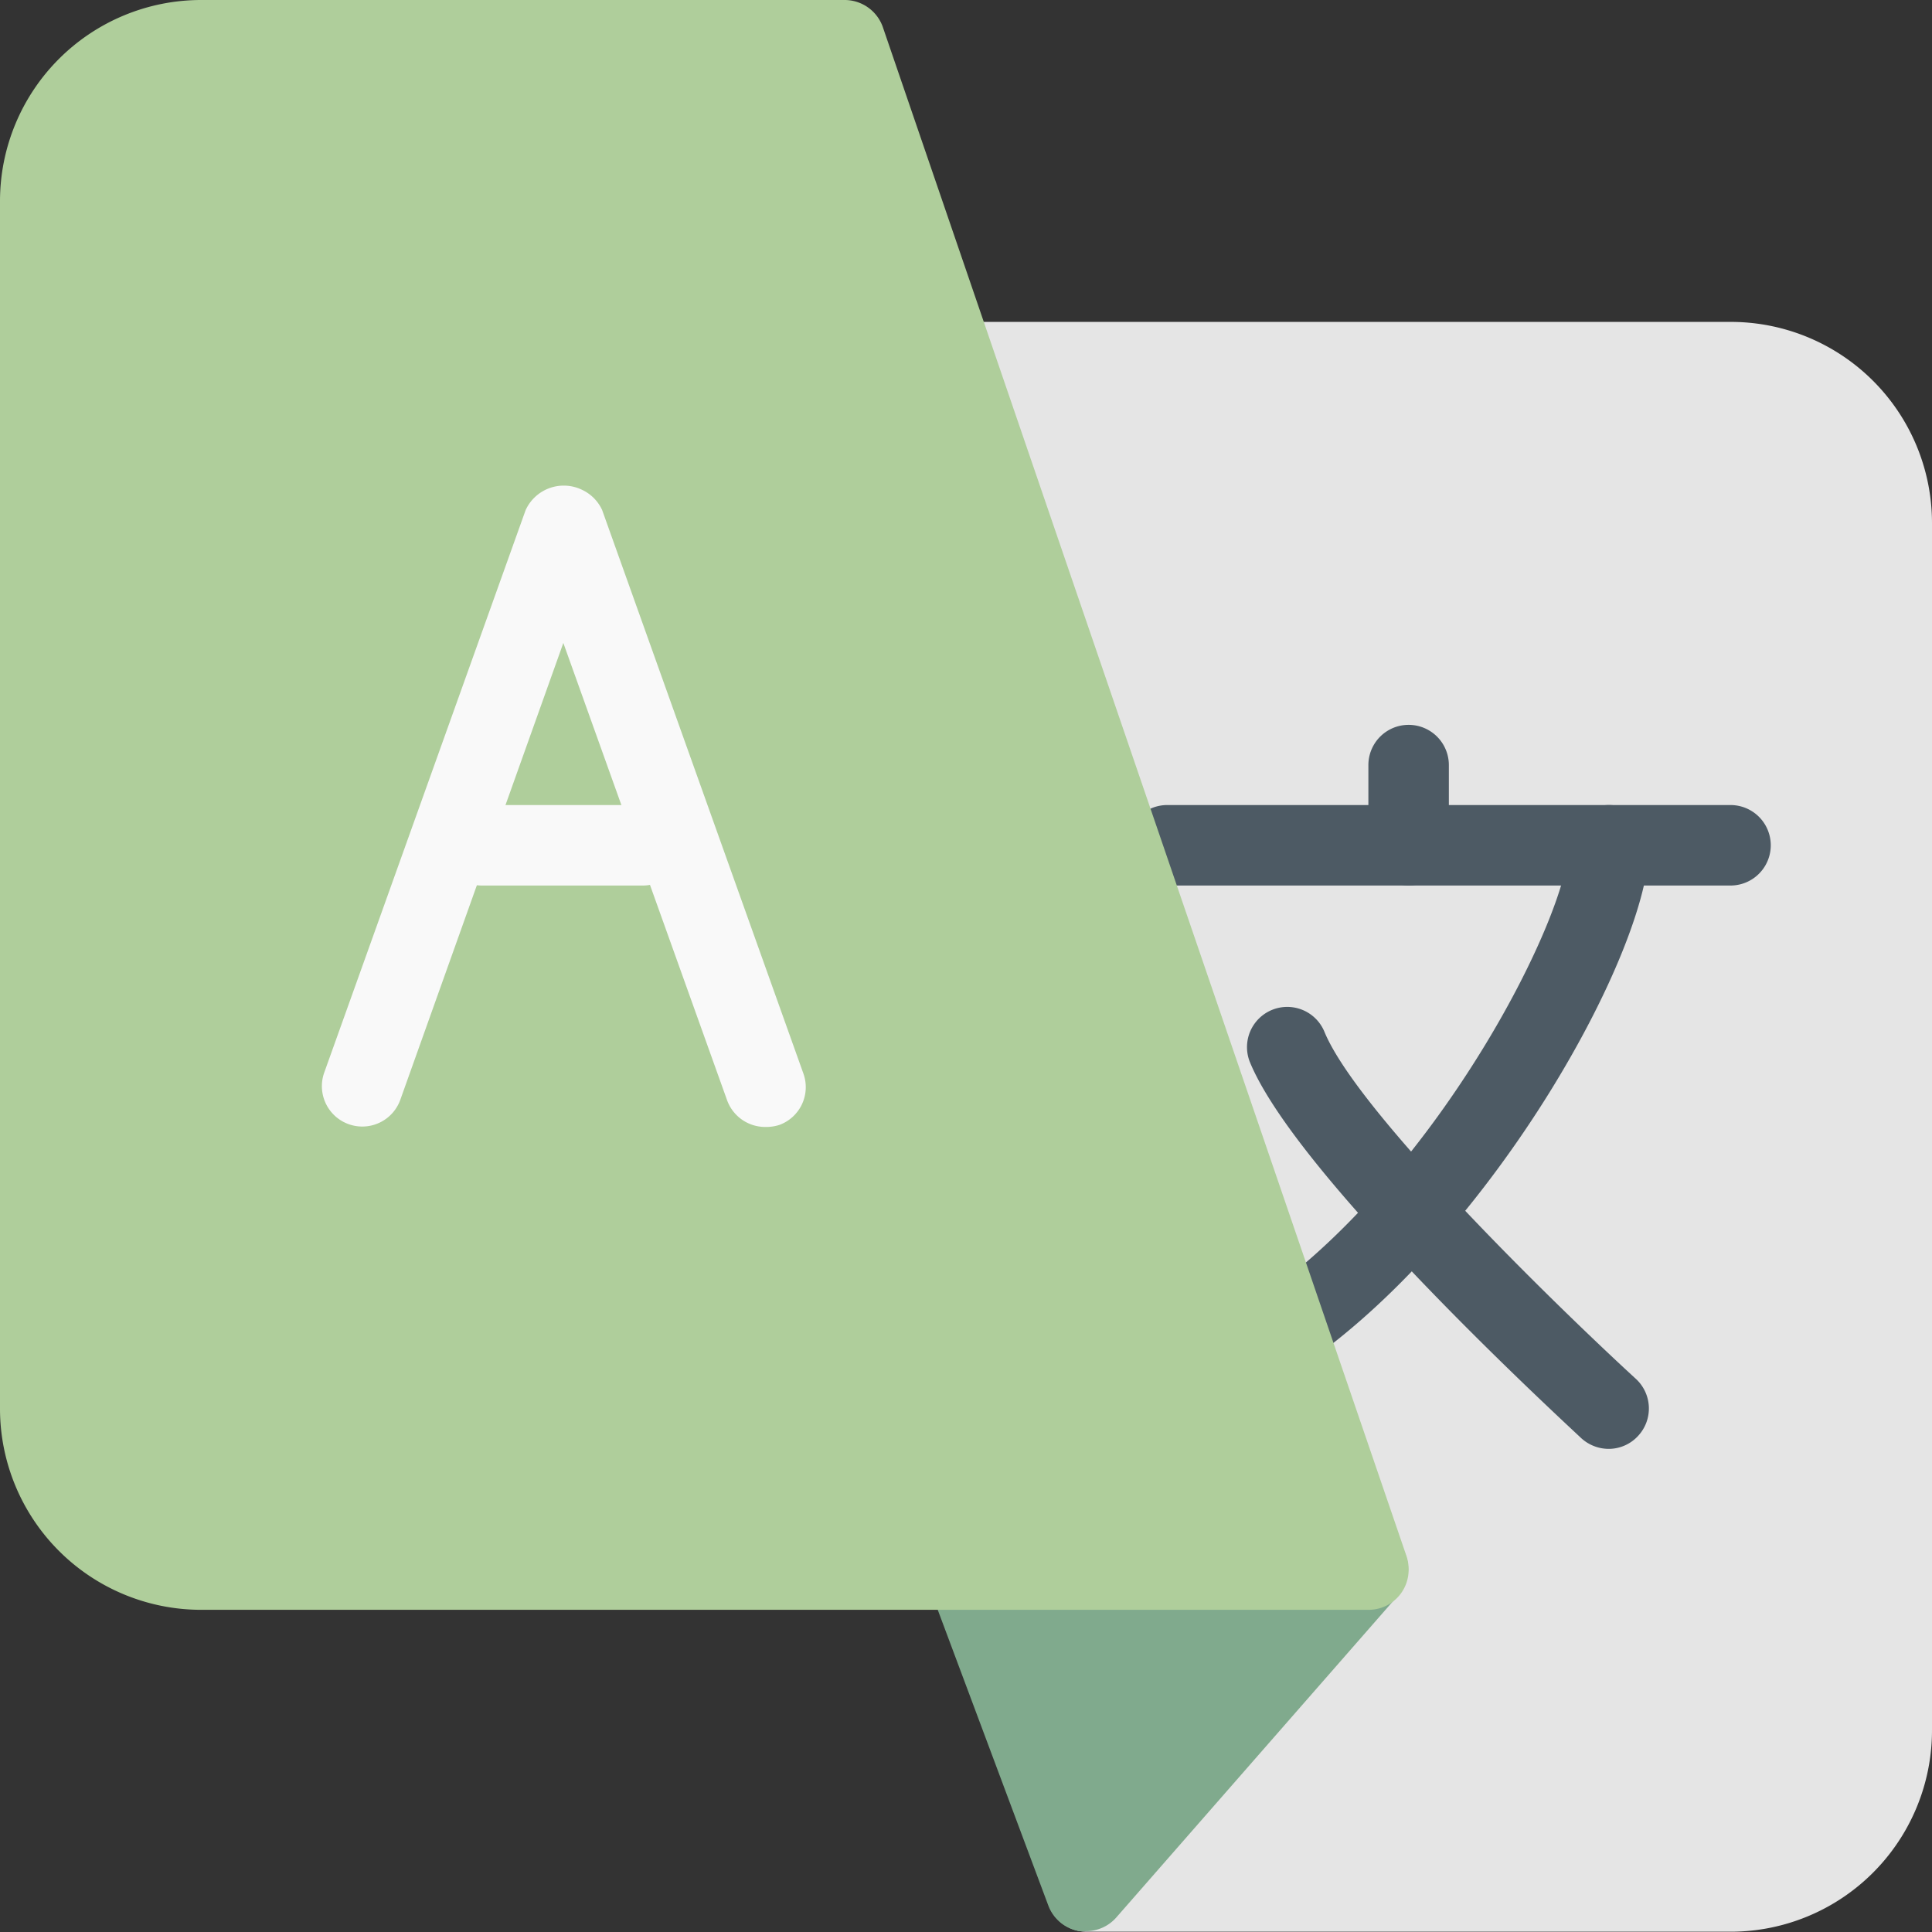<svg xmlns="http://www.w3.org/2000/svg" viewBox="0 0 68.18 68.18"><rect x="0" y="0" width="68.18" height="68.18" fill="#333333" stroke="none"/><defs><style>.cls-1{fill:#e5e5e5;}.cls-2{fill:#80aa8d;}.cls-3{fill:#4d5a64;}.cls-4{fill:#afce9b;}.cls-5{fill:#f9f9f9;}</style></defs><g id="Слой_2" data-name="Слой 2"><g id="Слой_4" data-name="Слой 4"><path class="cls-1" d="M61.07,11.36h-27a1.69,1.69,0,0,0-.45.07l-.34.12a1.41,1.41,0,0,0-.9,1.79v0L46.68,55.08l-9.4,10.74a1.42,1.42,0,0,0,.13,2,1.46,1.46,0,0,0,.94.35H61.07a7.11,7.11,0,0,0,7.11-7.11V18.46A7.1,7.1,0,0,0,61.07,11.36Z"/><path class="cls-2" d="M49.58,54.81A1.41,1.41,0,0,0,48.29,54H34.09a1.42,1.42,0,0,0-1.33,1.92L37,67.26a1.43,1.43,0,0,0,1.08.89,1,1,0,0,0,.25,0,1.42,1.42,0,0,0,1.07-.49l9.94-11.36A1.41,1.41,0,0,0,49.58,54.81Z"/><path class="cls-3" d="M61.07,31.25H41.19a1.42,1.42,0,1,1,0-2.84H61.07a1.42,1.42,0,1,1,0,2.84Z"/><path class="cls-3" d="M49.71,31.25a1.43,1.43,0,0,1-1.42-1.42V27a1.42,1.42,0,0,1,2.84,0v2.84A1.42,1.42,0,0,1,49.71,31.25Z"/><path class="cls-3" d="M45.45,48.29A1.43,1.43,0,0,1,44,46.87a1.39,1.39,0,0,1,.6-1.15c6.22-4.42,10.76-13.44,10.76-15.89a1.42,1.42,0,1,1,2.84,0c0,3.74-5.47,13.59-12,18.2A1.4,1.4,0,0,1,45.45,48.29Z"/><path class="cls-3" d="M56.81,51.13a1.44,1.44,0,0,1-1-.37c-1-.94-10.1-9.33-11.71-13.3a1.42,1.42,0,0,1,2.63-1.07c1.16,2.87,8.34,9.83,11,12.27a1.42,1.42,0,0,1,.09,2A1.41,1.41,0,0,1,56.81,51.13Z"/><path class="cls-4" d="M49.64,54.93,31.17,1a1.43,1.43,0,0,0-1.34-1H7.1A7.1,7.1,0,0,0,0,7.1V49.71a7.1,7.1,0,0,0,7.1,7.1H48.29a1.41,1.41,0,0,0,1.42-1.42A1.47,1.47,0,0,0,49.64,54.93Z"/><path class="cls-5" d="M27,39.77a1.43,1.43,0,0,1-1.34-.94L19.88,22.69,14.12,38.83a1.42,1.42,0,0,1-2.67-1L18.55,18a1.48,1.48,0,0,1,2-.71,1.46,1.46,0,0,1,.7.71l7.1,19.88a1.42,1.42,0,0,1-.85,1.82A1.56,1.56,0,0,1,27,39.77Z"/><path class="cls-5" d="M22.73,31.25H17a1.42,1.42,0,1,1,0-2.84h5.69a1.42,1.42,0,0,1,0,2.84Z"/></g></g></svg>